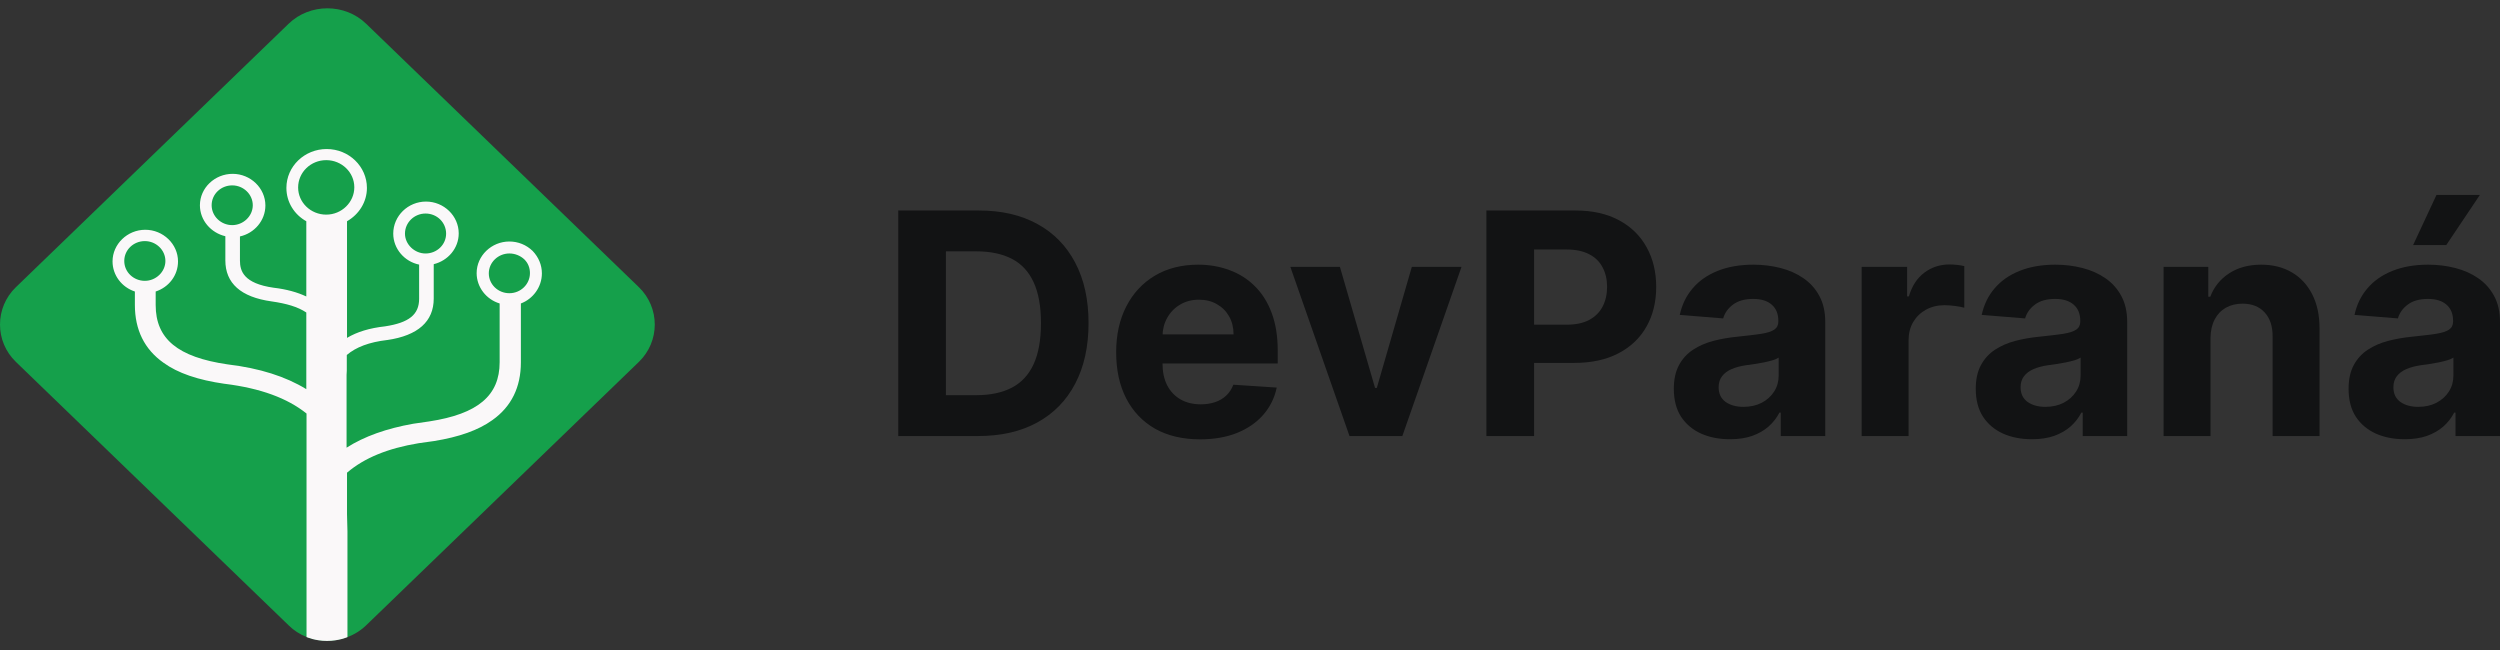 <svg width="2000" height="520" viewBox="0 0 2000 520" fill="none" xmlns="http://www.w3.org/2000/svg">
<rect x="0" y="0" width="2000" height="520" fill="#333333" stroke="none"/>
<g clip-path="url(#clip0_581_3768)">
<path d="M782.559 348.828H718.597V168.395H783.088C801.237 168.395 816.86 172.007 829.958 179.231C843.056 186.397 853.129 196.705 860.177 210.155C867.284 223.605 870.837 239.699 870.837 258.435C870.837 277.23 867.284 293.382 860.177 306.891C853.129 320.4 842.997 330.767 829.782 337.991C816.625 345.216 800.884 348.828 782.559 348.828ZM756.745 316.142H780.973C792.25 316.142 801.736 314.145 809.43 310.151C817.183 306.098 822.998 299.843 826.874 291.385C830.81 282.869 832.777 271.885 832.777 258.435C832.777 245.102 830.81 234.207 826.874 225.749C822.998 217.291 817.212 211.065 809.518 207.071C801.824 203.078 792.338 201.081 781.061 201.081H756.745V316.142Z" fill="#121314"/>
<path d="M960.063 351.471C946.143 351.471 934.161 348.652 924.117 343.013C914.132 337.316 906.438 329.269 901.034 318.873C895.631 308.418 892.929 296.055 892.929 281.782C892.929 267.862 895.631 255.645 901.034 245.132C906.438 234.618 914.044 226.425 923.853 220.551C933.72 214.678 945.291 211.741 958.565 211.741C967.493 211.741 975.804 213.18 983.498 216.058C991.251 218.877 998.006 223.135 1003.76 228.833C1009.58 234.53 1014.1 241.696 1017.33 250.33C1020.56 258.905 1022.18 268.949 1022.18 280.461V290.769H907.906V267.51H986.846C986.846 262.106 985.671 257.319 983.322 253.149C980.973 248.979 977.713 245.719 973.543 243.37C969.431 240.961 964.644 239.757 959.182 239.757C953.485 239.757 948.433 241.079 944.028 243.722C939.682 246.306 936.275 249.801 933.808 254.206C931.342 258.553 930.079 263.398 930.02 268.743V290.857C930.02 297.552 931.254 303.338 933.72 308.213C936.246 313.088 939.799 316.847 944.381 319.49C948.962 322.133 954.395 323.455 960.68 323.455C964.85 323.455 968.668 322.867 972.133 321.692C975.598 320.518 978.564 318.756 981.031 316.406C983.498 314.057 985.378 311.179 986.67 307.772L1021.38 310.063C1019.62 318.403 1016.01 325.686 1010.55 331.912C1005.14 338.08 998.152 342.896 989.577 346.361C981.061 349.768 971.223 351.471 960.063 351.471Z" fill="#121314"/>
<path d="M1169.2 213.503L1121.88 348.828H1079.6L1032.28 213.503H1071.93L1100.04 310.327H1101.45L1129.46 213.503H1169.2Z" fill="#121314"/>
<path d="M1189.11 348.828V168.395H1260.29C1273.98 168.395 1285.64 171.008 1295.27 176.236C1304.9 181.404 1312.24 188.599 1317.3 197.821C1322.41 206.983 1324.96 217.556 1324.96 229.538C1324.96 241.519 1322.38 252.092 1317.21 261.254C1312.04 270.417 1304.55 277.553 1294.74 282.663C1284.99 287.773 1273.19 290.328 1259.32 290.328H1213.95V259.757H1253.16C1260.5 259.757 1266.55 258.494 1271.31 255.968C1276.12 253.384 1279.71 249.83 1282.05 245.308C1284.46 240.727 1285.67 235.47 1285.67 229.538C1285.67 223.547 1284.46 218.319 1282.05 213.855C1279.71 209.333 1276.12 205.838 1271.31 203.371C1266.49 200.846 1260.38 199.583 1252.98 199.583H1227.26V348.828H1189.11Z" fill="#121314"/>
<path d="M1383.99 351.383C1375.35 351.383 1367.66 349.885 1360.91 346.89C1354.15 343.836 1348.81 339.342 1344.87 333.41C1341 327.419 1339.06 319.96 1339.06 311.032C1339.06 303.514 1340.44 297.2 1343.2 292.09C1345.96 286.98 1349.72 282.869 1354.47 279.756C1359.23 276.643 1364.64 274.293 1370.69 272.708C1376.79 271.122 1383.2 270.006 1389.89 269.36C1397.76 268.537 1404.11 267.774 1408.92 267.069C1413.74 266.306 1417.23 265.19 1419.41 263.721C1421.58 262.253 1422.67 260.08 1422.67 257.202V256.673C1422.67 251.093 1420.9 246.776 1417.38 243.722C1413.91 240.668 1408.98 239.141 1402.58 239.141C1395.82 239.141 1390.45 240.638 1386.46 243.634C1382.46 246.571 1379.82 250.271 1378.53 254.735L1343.81 251.916C1345.58 243.693 1349.04 236.586 1354.21 230.595C1359.38 224.545 1366.05 219.905 1374.21 216.675C1382.43 213.385 1391.95 211.741 1402.75 211.741C1410.27 211.741 1417.47 212.622 1424.34 214.384C1431.27 216.146 1437.41 218.877 1442.75 222.577C1448.16 226.278 1452.42 231.035 1455.53 236.85C1458.64 242.606 1460.2 249.507 1460.2 257.554V348.828H1424.6V330.062H1423.55C1421.37 334.291 1418.47 338.021 1414.82 341.251C1411.18 344.423 1406.81 346.919 1401.7 348.74C1396.59 350.502 1390.68 351.383 1383.99 351.383ZM1394.74 325.481C1400.26 325.481 1405.13 324.394 1409.36 322.221C1413.59 319.989 1416.91 316.994 1419.32 313.235C1421.73 309.476 1422.93 305.217 1422.93 300.46V286.099C1421.76 286.863 1420.14 287.568 1418.08 288.214C1416.09 288.801 1413.83 289.359 1411.3 289.888C1408.78 290.357 1406.25 290.798 1403.72 291.209C1401.2 291.562 1398.91 291.885 1396.85 292.178C1392.45 292.824 1388.6 293.852 1385.31 295.262C1382.02 296.671 1379.47 298.58 1377.65 300.988C1375.82 303.338 1374.91 306.275 1374.91 309.799C1374.91 314.909 1376.76 318.814 1380.46 321.516C1384.22 324.159 1388.98 325.481 1394.74 325.481Z" fill="#121314"/>
<path d="M1489.32 348.828V213.503H1525.7V237.114H1527.11C1529.58 228.715 1533.72 222.372 1539.53 218.084C1545.35 213.738 1552.04 211.565 1559.62 211.565C1561.5 211.565 1563.53 211.682 1565.7 211.917C1567.87 212.152 1569.78 212.475 1571.43 212.886V246.189C1569.66 245.66 1567.23 245.19 1564.11 244.779C1561 244.368 1558.15 244.163 1555.57 244.163C1550.05 244.163 1545.11 245.367 1540.77 247.775C1536.48 250.124 1533.07 253.413 1530.55 257.642C1528.08 261.871 1526.85 266.746 1526.85 272.267V348.828H1489.32Z" fill="#121314"/>
<path d="M1625.54 351.383C1616.91 351.383 1609.22 349.885 1602.46 346.89C1595.71 343.836 1590.36 339.342 1586.43 333.41C1582.55 327.419 1580.61 319.96 1580.61 311.032C1580.61 303.514 1581.99 297.2 1584.75 292.09C1587.51 286.98 1591.27 282.869 1596.03 279.756C1600.79 276.643 1606.19 274.293 1612.24 272.708C1618.35 271.122 1624.75 270.006 1631.45 269.36C1639.32 268.537 1645.66 267.774 1650.48 267.069C1655.29 266.306 1658.79 265.19 1660.96 263.721C1663.13 262.253 1664.22 260.08 1664.22 257.202V256.673C1664.22 251.093 1662.46 246.776 1658.93 243.722C1655.47 240.668 1650.54 239.141 1644.13 239.141C1637.38 239.141 1632 240.638 1628.01 243.634C1624.02 246.571 1621.37 250.271 1620.08 254.735L1585.37 251.916C1587.13 243.693 1590.6 236.586 1595.76 230.595C1600.93 224.545 1607.6 219.905 1615.76 216.675C1623.99 213.385 1633.5 211.741 1644.31 211.741C1651.83 211.741 1659.02 212.622 1665.89 214.384C1672.82 216.146 1678.96 218.877 1684.31 222.577C1689.71 226.278 1693.97 231.035 1697.08 236.85C1700.2 242.606 1701.75 249.507 1701.75 257.554V348.828H1666.16V330.062H1665.1C1662.93 334.291 1660.02 338.021 1656.38 341.251C1652.74 344.423 1648.36 346.919 1643.25 348.74C1638.14 350.502 1632.24 351.383 1625.54 351.383ZM1636.29 325.481C1641.81 325.481 1646.69 324.394 1650.92 322.221C1655.15 319.989 1658.46 316.994 1660.87 313.235C1663.28 309.476 1664.48 305.217 1664.48 300.46V286.099C1663.31 286.863 1661.69 287.568 1659.64 288.214C1657.64 288.801 1655.38 289.359 1652.86 289.888C1650.33 290.357 1647.8 290.798 1645.28 291.209C1642.75 291.562 1640.46 291.885 1638.41 292.178C1634 292.824 1630.15 293.852 1626.86 295.262C1623.58 296.671 1621.02 298.58 1619.2 300.988C1617.38 303.338 1616.47 306.275 1616.47 309.799C1616.47 314.909 1618.32 318.814 1622.02 321.516C1625.78 324.159 1630.54 325.481 1636.29 325.481Z" fill="#121314"/>
<path d="M1768.4 270.593V348.828H1730.87V213.503H1766.64V237.379H1768.22C1771.22 229.508 1776.24 223.282 1783.29 218.701C1790.34 214.061 1798.88 211.741 1808.93 211.741C1818.33 211.741 1826.52 213.797 1833.51 217.908C1840.5 222.019 1845.93 227.893 1849.81 235.528C1853.68 243.105 1855.62 252.15 1855.62 262.664V348.828H1818.09V269.36C1818.15 261.078 1816.04 254.617 1811.75 249.977C1807.46 245.278 1801.56 242.929 1794.04 242.929C1788.99 242.929 1784.52 244.016 1780.65 246.189C1776.83 248.362 1773.83 251.534 1771.66 255.704C1769.55 259.815 1768.46 264.778 1768.4 270.593Z" fill="#121314"/>
<path d="M1923.79 351.383C1915.16 351.383 1907.46 349.885 1900.71 346.89C1893.95 343.836 1888.61 339.342 1884.67 333.41C1880.8 327.419 1878.86 319.96 1878.86 311.032C1878.86 303.514 1880.24 297.2 1883 292.09C1885.76 286.98 1889.52 282.869 1894.28 279.756C1899.03 276.643 1904.44 274.293 1910.49 272.708C1916.6 271.122 1923 270.006 1929.69 269.36C1937.56 268.537 1943.91 267.774 1948.72 267.069C1953.54 266.306 1957.04 265.19 1959.21 263.721C1961.38 262.253 1962.47 260.08 1962.47 257.202V256.673C1962.47 251.093 1960.71 246.776 1957.18 243.722C1953.72 240.668 1948.78 239.141 1942.38 239.141C1935.63 239.141 1930.25 240.638 1926.26 243.634C1922.26 246.571 1919.62 250.271 1918.33 254.735L1883.62 251.916C1885.38 243.693 1888.84 236.586 1894.01 230.595C1899.18 224.545 1905.85 219.905 1914.01 216.675C1922.24 213.385 1931.75 211.741 1942.56 211.741C1950.08 211.741 1957.27 212.622 1964.14 214.384C1971.07 216.146 1977.21 218.877 1982.56 222.577C1987.96 226.278 1992.22 231.035 1995.33 236.85C1998.44 242.606 2000 249.507 2000 257.554V348.828H1964.41V330.062H1963.35C1961.18 334.291 1958.27 338.021 1954.63 341.251C1950.99 344.423 1946.61 346.919 1941.5 348.74C1936.39 350.502 1930.49 351.383 1923.79 351.383ZM1934.54 325.481C1940.06 325.481 1944.94 324.394 1949.17 322.221C1953.39 319.989 1956.71 316.994 1959.12 313.235C1961.53 309.476 1962.73 305.217 1962.73 300.46V286.099C1961.56 286.863 1959.94 287.568 1957.89 288.214C1955.89 288.801 1953.63 289.359 1951.1 289.888C1948.58 290.357 1946.05 290.798 1943.53 291.209C1941 291.562 1938.71 291.885 1936.65 292.178C1932.25 292.824 1928.4 293.852 1925.11 295.262C1921.82 296.671 1919.27 298.58 1917.45 300.988C1915.63 303.338 1914.72 306.275 1914.72 309.799C1914.72 314.909 1916.57 318.814 1920.27 321.516C1924.03 324.159 1928.78 325.481 1934.54 325.481ZM1930.49 196.059L1949.17 155.972H1983.88L1957.01 196.059H1930.49Z" fill="#121314"/>
<g clip-path="url(#clip1_581_3768)">
<path d="M230.936 500.298L12.741 289.542C-4.247 273.133 -4.247 246.126 12.741 229.717L230.936 18.961C247.925 2.552 275.885 2.552 292.873 18.961L511.068 229.717C528.057 246.126 528.057 273.133 511.068 289.542L292.873 500.298C287.455 505.531 280.869 509.095 273.877 510.991C264.438 513.547 254.269 513.067 245.226 509.547C239.955 507.496 235.069 504.413 230.936 500.298Z" fill="#15A04B"/>
<path d="M115.866 224.671C106.841 224.671 99.409 217.663 99.409 208.774C99.409 199.886 106.841 192.878 115.866 192.878C124.891 192.878 132.324 200.057 132.324 208.774C132.324 217.492 124.714 224.671 115.866 224.671Z" fill="#15A04B"/>
<path d="M185.767 180.096C176.742 180.096 169.309 172.917 169.309 164.2C169.309 155.312 176.742 148.304 185.767 148.304C194.792 148.304 202.224 155.483 202.224 164.2C202.224 172.917 194.615 180.096 185.767 180.096Z" fill="#15A04B"/>
<path d="M260.976 171.702C248.588 171.702 238.502 161.959 238.502 149.994C238.502 137.858 248.588 128.115 260.976 128.115C273.363 128.115 283.45 137.858 283.45 149.823C283.45 161.788 273.363 171.702 260.976 171.702Z" fill="#15A04B"/>
<path d="M323.974 186.896C323.974 178.008 331.407 170.829 340.432 170.829C349.634 170.829 356.89 178.008 356.89 186.896C356.89 195.785 349.457 202.793 340.432 202.793C331.584 202.793 323.974 195.443 323.974 186.896Z" fill="#15A04B"/>
<path d="M407.501 234.568C398.299 234.568 391.043 227.389 391.043 218.671C391.043 209.954 398.476 202.775 407.501 202.775C411.925 202.775 416.172 204.484 419.357 207.39C422.543 210.466 423.958 214.398 423.958 218.5C423.958 227.389 416.526 234.568 407.501 234.568Z" fill="#15A04B"/>
<path fill-rule="evenodd" clip-rule="evenodd" d="M407.501 193.203C393.167 193.203 381.31 204.655 381.31 218.5C381.31 229.611 388.92 239.524 399.714 242.772V289.778C399.714 316.443 382.372 331.143 343.44 337.125L330.522 339.005C309.287 342.766 291.413 349.09 277.256 358.149V299.899L277.433 296.462V283.984C284.866 277.66 295.307 273.728 309.64 272.019H309.817C334.415 268.43 346.98 257.148 346.98 238.859V211.339C358.305 208.604 366.976 198.691 366.976 186.725C366.976 172.709 355.12 161.257 340.786 161.257C326.452 161.257 314.595 172.709 314.595 186.896C314.595 199.032 323.621 209.288 335.3 211.681V239.03C335.3 251.679 327.16 258.174 308.048 261.08C295.66 262.447 285.574 265.524 277.61 270.31V177.001C287.166 171.531 293.537 161.617 293.537 150.336C293.537 133.243 279.203 119.227 261.33 119.227C243.633 119.227 229.122 133.072 229.122 150.336C229.122 161.788 235.493 171.702 245.049 177.001V237.187C237.794 233.768 229.122 231.375 218.859 230.179C194.969 226.76 191.96 216.846 191.96 208.471V189.156C203.463 186.592 212.311 176.507 212.311 164.371C212.311 150.526 200.455 139.073 186.121 139.073C171.787 139.073 159.93 150.355 159.93 164.2C159.93 176.336 168.778 186.25 180.281 188.985V208.3C180.281 226.589 192.668 237.7 217.266 241.118C229.122 242.827 238.148 245.391 245.049 250.006V311.332C228.592 301.247 207.887 294.581 182.05 291.504C142.234 285.693 124.537 271.164 124.537 243.986V233.217C134.978 229.799 142.411 220.398 142.411 209.116C142.411 195.271 130.554 183.819 116.22 183.819C101.886 183.819 90.03 195.271 90.03 209.116C90.03 220.227 97.462 229.799 107.903 233.217V243.986C107.903 263.814 115.512 279.368 130.731 290.137C142.234 298.512 158.337 303.982 179.75 307.059H179.927C208.595 310.648 229.83 318.511 245.226 330.818V509.629C245.226 509.629 252.022 512.751 261.595 512.751C271.168 512.751 277.964 509.68 277.964 509.68V425.019L277.61 411.345V378.148C291.413 366.354 310.171 358.662 334.946 354.56L347.157 352.851C367.33 349.603 382.726 344.133 393.875 336.1C409.094 325.331 416.703 309.776 416.703 289.949V242.772C426.259 239.183 433.514 229.782 433.514 218.671C433.514 212.005 430.86 205.681 426.082 200.724C421.127 195.938 414.579 193.203 407.501 193.203ZM340.432 170.829C331.407 170.829 323.974 178.008 323.974 186.896C323.974 195.443 331.584 202.793 340.432 202.793C349.457 202.793 356.89 195.785 356.89 186.896C356.89 178.008 349.634 170.829 340.432 170.829ZM169.309 164.2C169.309 172.917 176.742 180.096 185.767 180.096C194.615 180.096 202.224 172.917 202.224 164.2C202.224 155.483 194.792 148.304 185.767 148.304C176.742 148.304 169.309 155.312 169.309 164.2ZM99.409 208.774C99.409 217.663 106.841 224.671 115.866 224.671C124.714 224.671 132.324 217.492 132.324 208.774C132.324 200.057 124.891 192.878 115.866 192.878C106.841 192.878 99.409 199.886 99.409 208.774ZM238.502 149.994C238.502 161.959 248.588 171.702 260.976 171.702C273.363 171.702 283.45 161.788 283.45 149.823C283.45 137.858 273.363 128.115 260.976 128.115C248.588 128.115 238.502 137.858 238.502 149.994ZM391.043 218.671C391.043 227.389 398.299 234.568 407.501 234.568C416.526 234.568 423.958 227.389 423.958 218.5C423.958 214.398 422.543 210.466 419.357 207.39C416.172 204.484 411.925 202.775 407.501 202.775C398.476 202.775 391.043 209.954 391.043 218.671Z" fill="#FAF8F9"/>
</g>
</g>
<defs>
<clipPath id="clip0_581_3768">
<rect width="2000" height="519.048" fill="white"/>
</clipPath>
<clipPath id="clip1_581_3768">
<rect width="523.81" height="519.048" fill="white"/>
</clipPath>
</defs>
</svg>
